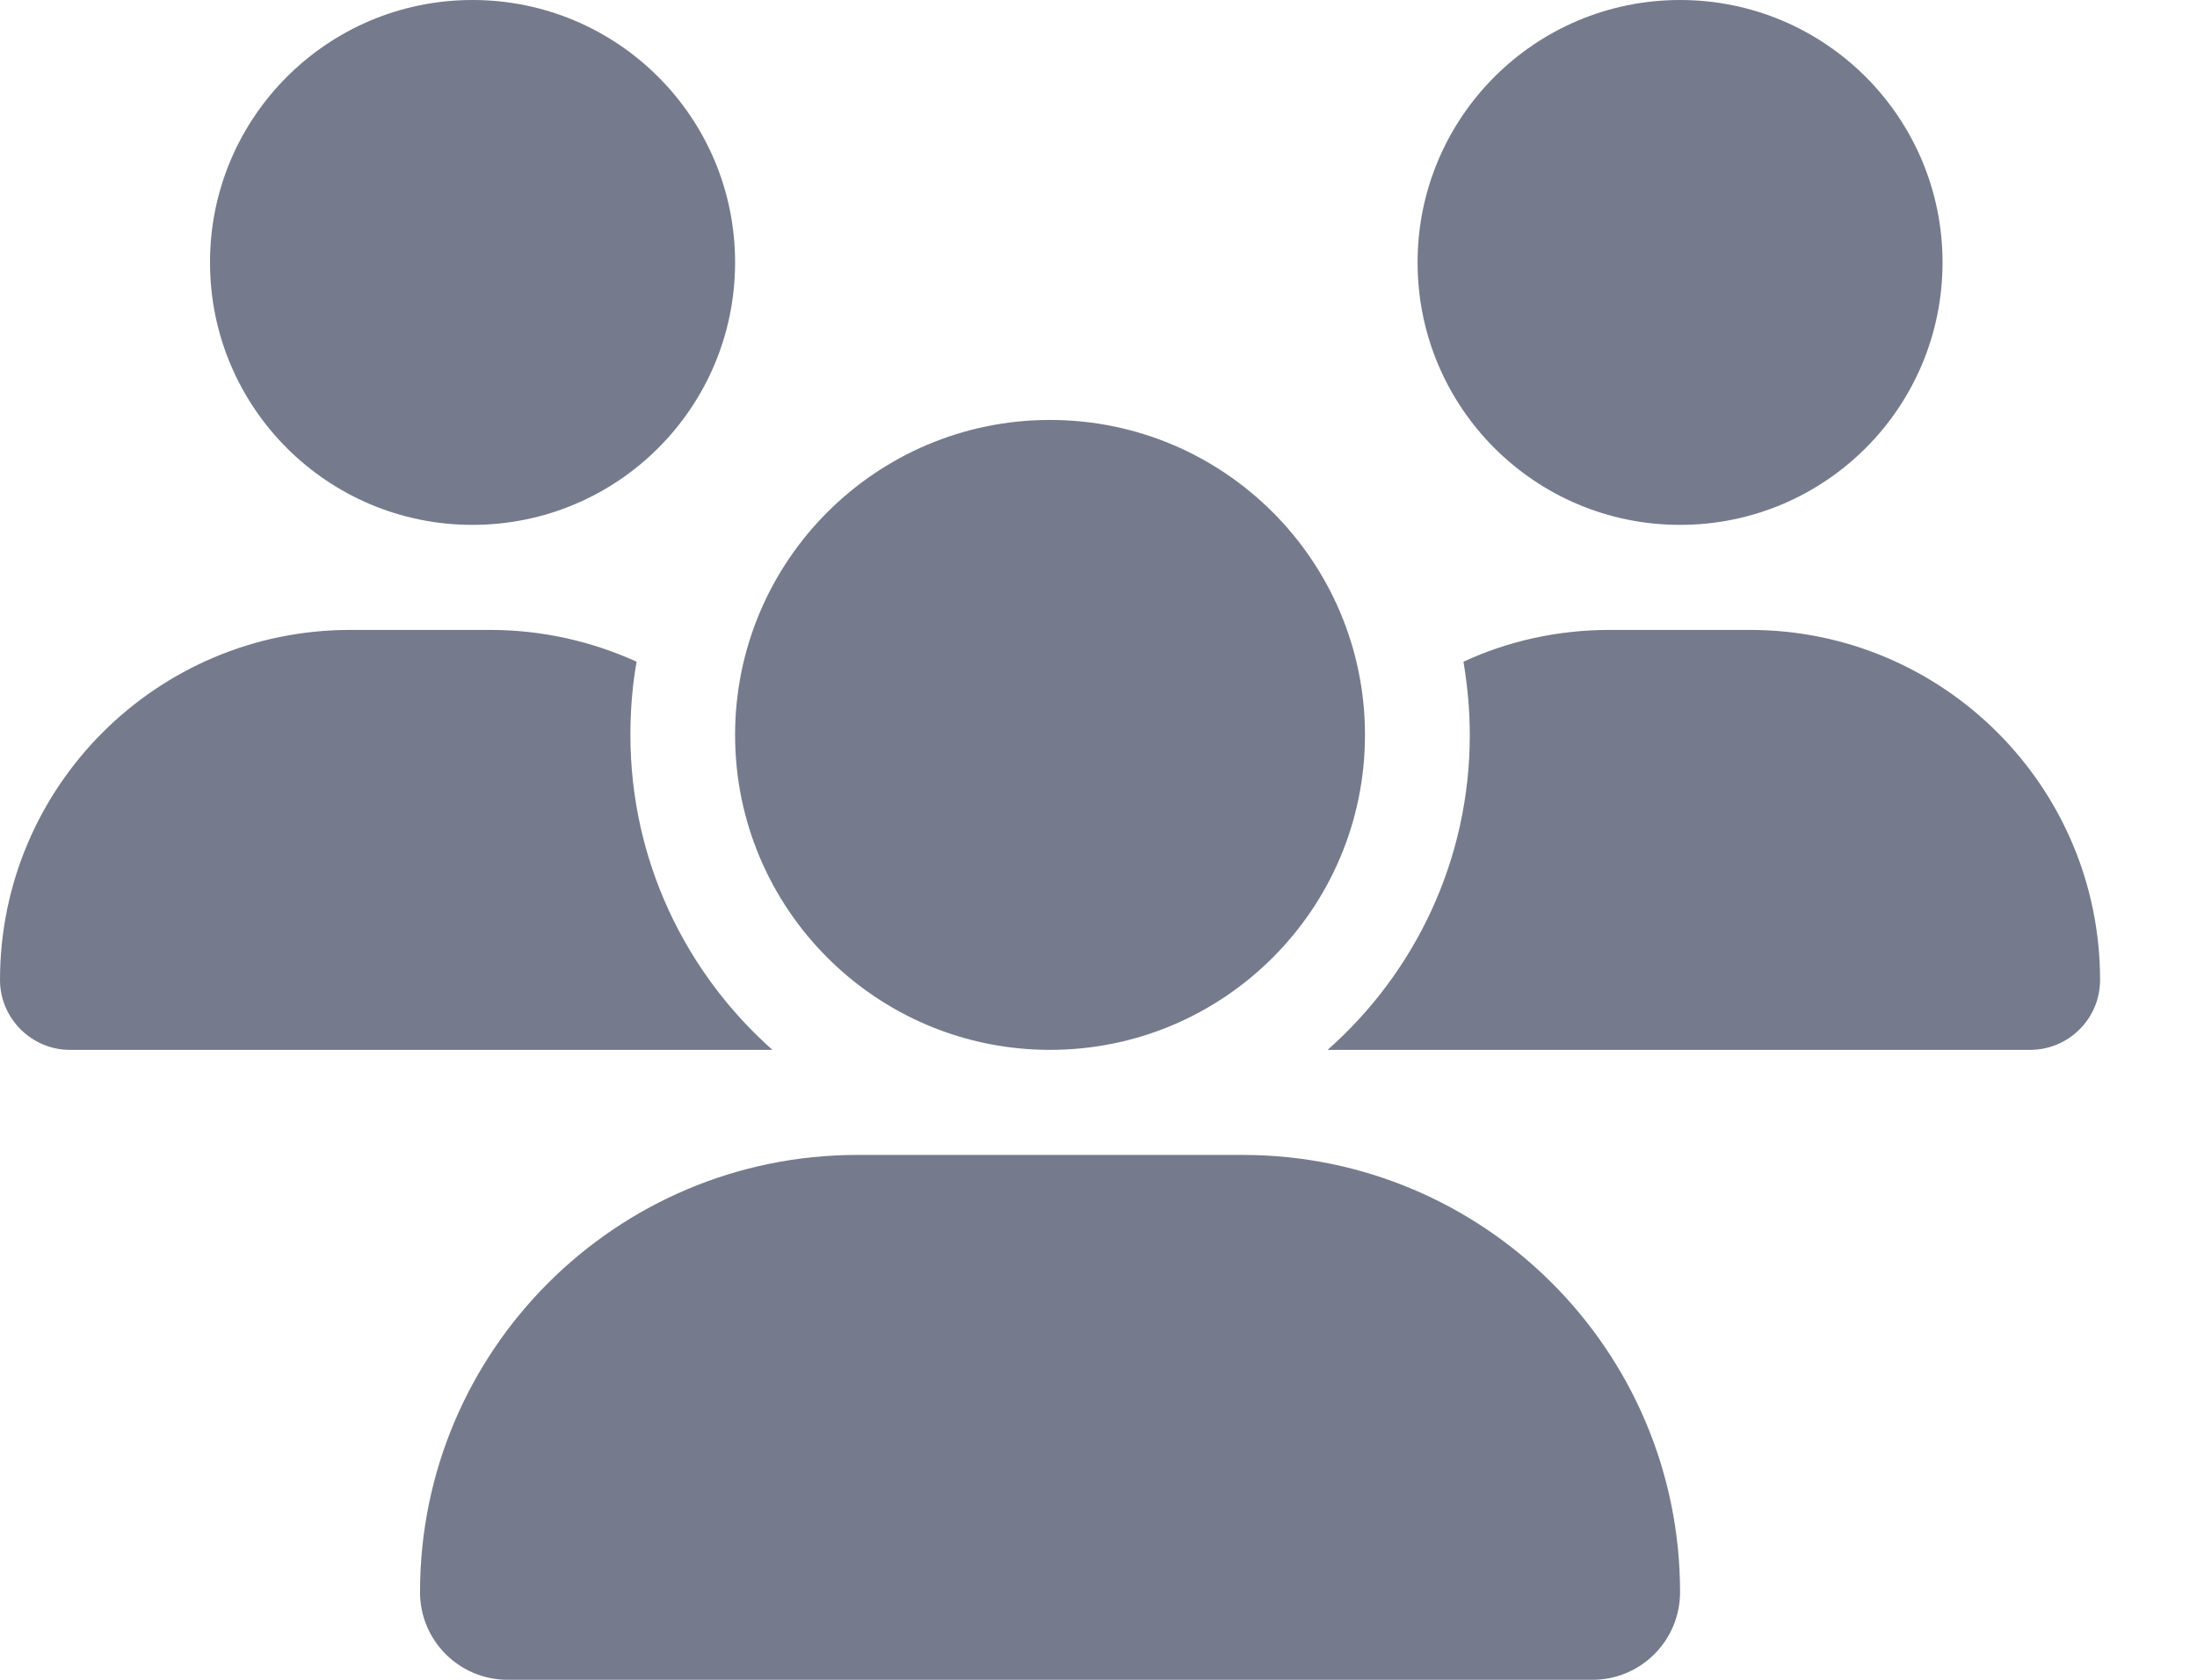 <svg width="17" height="13" viewBox="0 0 17 13" fill="none" xmlns="http://www.w3.org/2000/svg">
<path d="M3.656 4.062C2.534 4.062 1.625 3.154 1.625 2.031C1.625 0.909 2.534 0 3.656 0C4.779 0 5.688 0.909 5.688 2.031C5.688 3.154 4.779 4.062 3.656 4.062ZM13 4.062C11.878 4.062 10.969 3.154 10.969 2.031C10.969 0.909 11.878 0 13 0C14.122 0 15.031 0.909 15.031 2.031C15.031 3.154 14.122 4.062 13 4.062ZM0 7.584C0 6.089 1.214 4.875 2.709 4.875H3.793C4.197 4.875 4.58 4.964 4.926 5.121C4.893 5.304 4.878 5.495 4.878 5.688C4.878 6.657 5.304 7.528 5.977 8.125C5.972 8.125 5.967 8.125 5.959 8.125H0.541C0.244 8.125 0 7.881 0 7.584ZM10.291 8.125C10.286 8.125 10.281 8.125 10.273 8.125C10.948 7.528 11.373 6.657 11.373 5.688C11.373 5.495 11.355 5.307 11.324 5.121C11.669 4.961 12.053 4.875 12.457 4.875H13.541C15.036 4.875 16.25 6.089 16.25 7.584C16.25 7.884 16.006 8.125 15.709 8.125H10.291ZM10.562 5.688C10.562 7.033 9.471 8.125 8.125 8.125C6.779 8.125 5.688 7.033 5.688 5.688C5.688 4.342 6.779 3.25 8.125 3.25C9.471 3.25 10.562 4.342 10.562 5.688ZM3.25 12.322C3.25 10.453 4.766 8.938 6.635 8.938H9.615C11.484 8.938 13 10.453 13 12.322C13 12.695 12.698 13 12.322 13H3.928C3.555 13 3.25 12.698 3.25 12.322Z" fill="#757B8C"/>
</svg>
